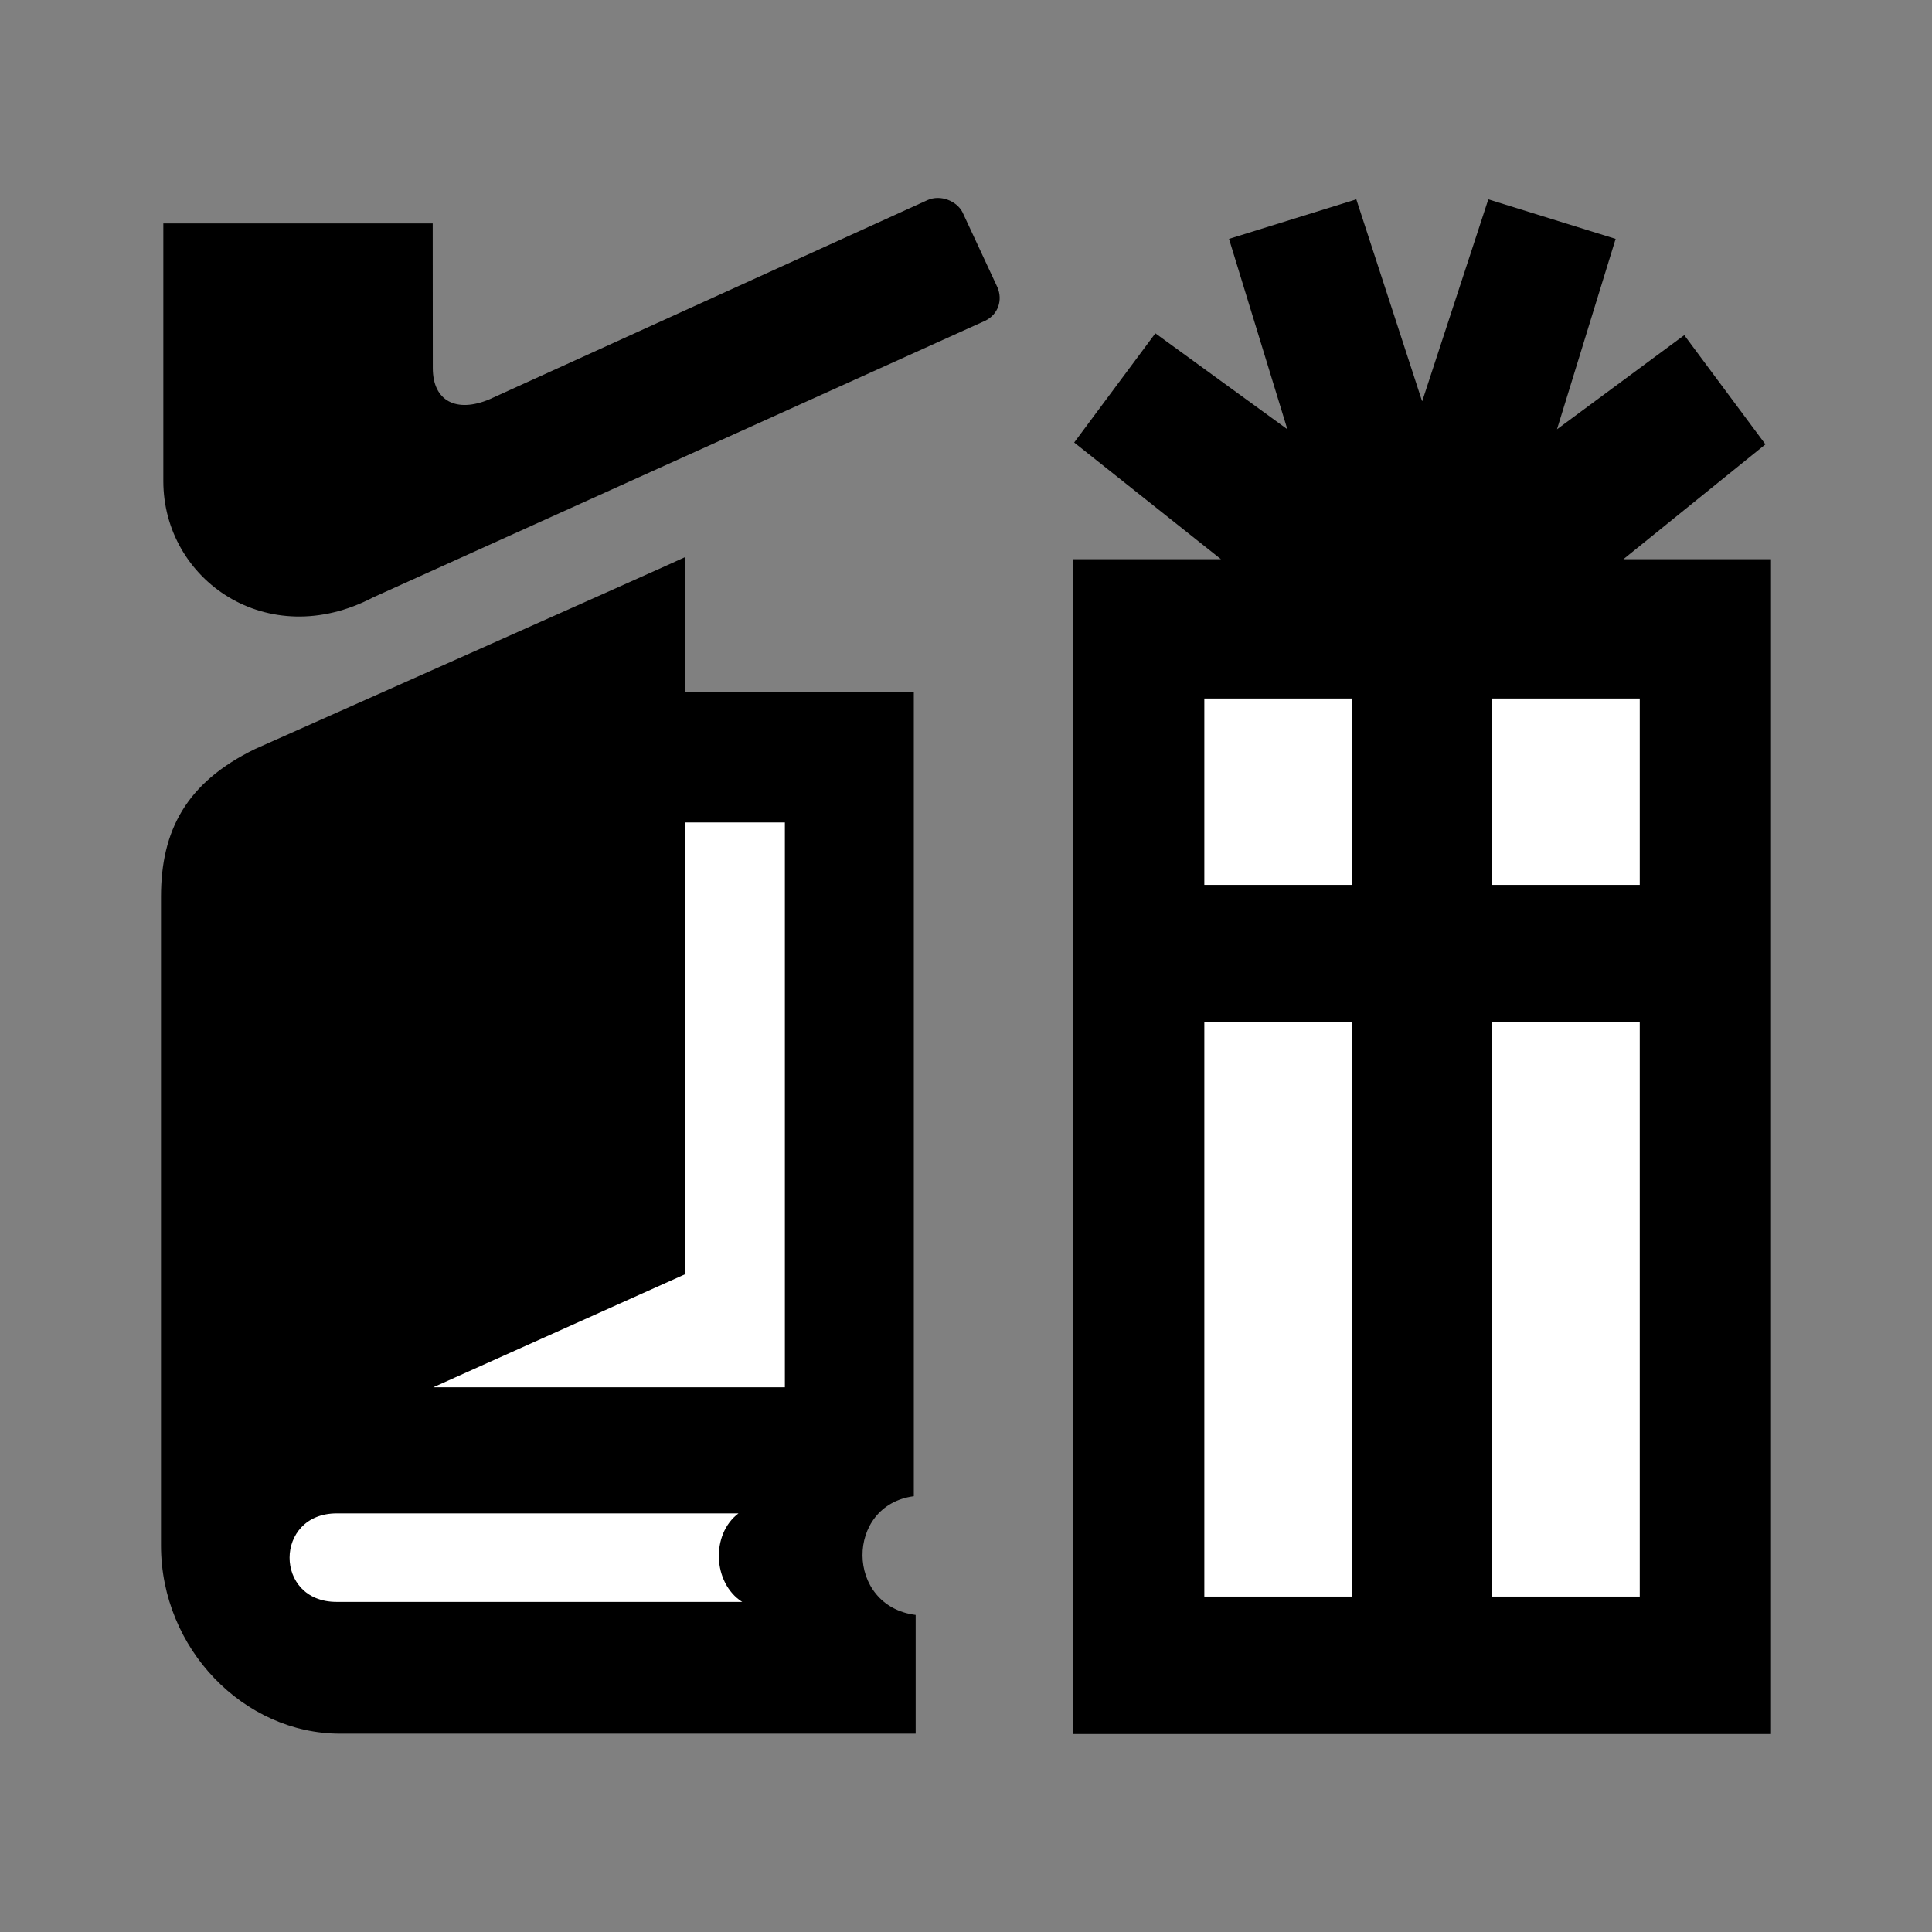<svg:svg xmlns:dc="http://purl.org/dc/elements/1.1/" xmlns:ns2="http://creativecommons.org/ns#" xmlns:rdf="http://www.w3.org/1999/02/22-rdf-syntax-ns#" xmlns:svg="http://www.w3.org/2000/svg" height="490.308" id="svg2503" viewBox="-40.859 -50.243 490.308 490.308" width="490.308">
  <svg:rect x="-40.859" y="-50.243" width="490.308" height="490.308" fill="#808080" stroke="none"/>
  <svg:g id="g2513">
    <svg:g id="g2515">
      <svg:path d="m0.589 6.467h68.365l0.024 36.693c0 8.482 6.081 11.422 14.375 7.937l111.19-50.562c3.34-1.467 7.42 0.255 8.87 3.1l8.88 19.087c1.31 3.101 0.27 6.785-3.12 8.438l-155.32 70.19c-26.813 14.07-53.261-4.375-53.261-29.503l-0-65.38z" id="path2517" />
      <svg:path d="m408.59 91.672h-37.46l36.05-29.145-20.6-27.714-32.3 23.891 14.88-48.323-32.31-10.034-16.76 51.19h-0.06l-16.68-51.19-32.31 10.034 14.81 48.323-33.5-24.357-20.6 27.714 37.25 29.611h-37.46v298.15h177.05v-298.15z" id="path2519" />
      <svg:path d="m133.1 91.097c-0.13 0.198-109.22 48.743-109.22 48.743-17.527 8.51-23.88 20.78-23.88 37.51v164.6c0 26.28 21.071 47.78 45.421 47.78h146.1v-30.13c-17.91-2.28-17.91-27.85-0.47-30.13v-204.12h-58.07l0.12-34.253z" id="path2521" />
    </svg:g>
    <svg:g fill="#fff" id="g2523">
      <svg:g id="g2525">
        <svg:path d="m375.28 127.03h-37.46v47.3h37.46v-47.3z" id="path2527" />
        <svg:path d="m302.24 127.03h-37.46v47.3h37.46v-47.3z" id="path2529" />
        <svg:path d="m375.28 209.12h-37.46v145.82h37.46v-145.82z" id="path2531" />
        <svg:path d="m302.24 209.12h-37.46v145.82h37.46v-145.82z" id="path2533" />
      </svg:g>
      <svg:g id="g2535">
        <svg:path d="m146.56 333.83h-101.96c-15.918 0-15.975 22.46-0.054 22.46h102.95c-7.49-4.78-7.96-17.2-0.94-22.46z" id="path2537" />
        <svg:path d="m158.33 301.82h-89.227l63.877-28.67v-114.67h25.35v143.34z" id="path2539" />
      </svg:g>
    </svg:g>
  </svg:g>
</svg:svg>